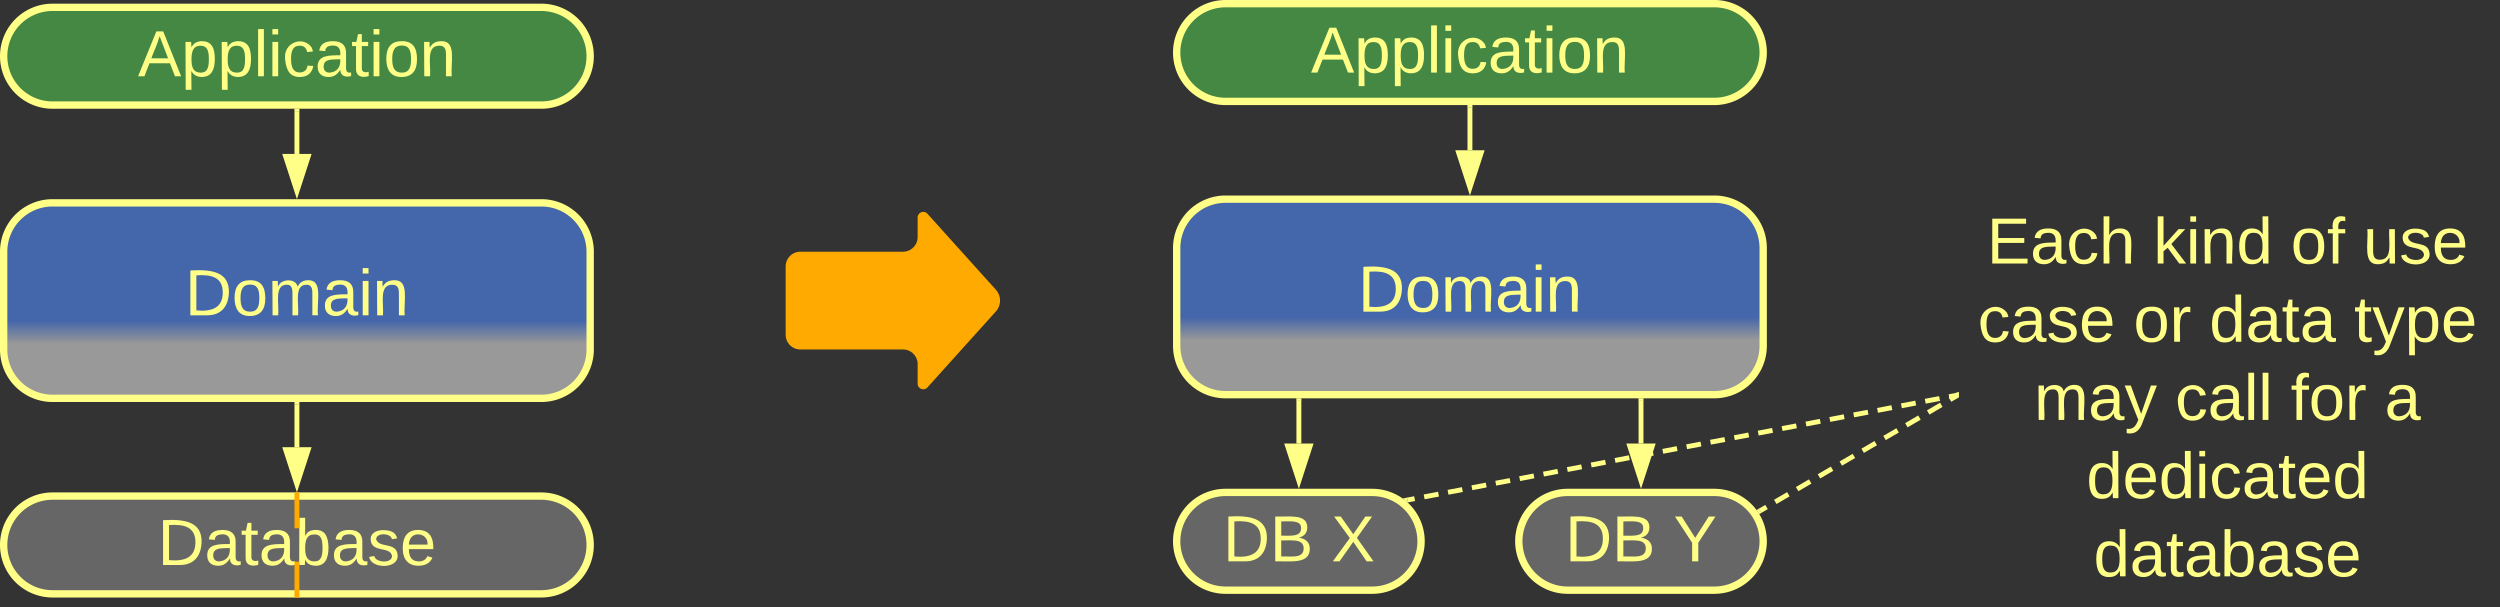 <svg xmlns="http://www.w3.org/2000/svg" xmlns:xlink="http://www.w3.org/1999/xlink" xmlns:lucid="lucid" width="1023" height="248.5"><rect width="100%" height="100%" fill="#333333" stroke="none"/><g transform="translate(-278.5 -557)" lucid:page-tab-id="0_0"><path d="M600 666a6 6 0 0 1 6-6h42a6 6 0 0 0 6-6v-8a2.3 2.3 0 0 1 4-1.54l28 31.08a6.67 6.67 0 0 1 0 8.92l-28 31.08a2.3 2.3 0 0 1-4-1.54v-8a6 6 0 0 0-6-6h-42a6 6 0 0 1-6-6z" fill="#fa0"/><path d="M1080 644.5a6 6 0 0 1 6-6h208a6 6 0 0 1 6 6v148a6 6 0 0 1-6 6h-208a6 6 0 0 1-6-6z" stroke="#ff8" stroke-opacity="0" stroke-width="3" fill="#999" fill-opacity="0"/><use xlink:href="#a" transform="matrix(1,0,0,1,1085,643.5) translate(6.519 21.333)"/><use xlink:href="#b" transform="matrix(1,0,0,1,1085,643.5) translate(74.667 21.333)"/><use xlink:href="#c" transform="matrix(1,0,0,1,1085,643.5) translate(130.889 21.333)"/><use xlink:href="#d" transform="matrix(1,0,0,1,1085,643.5) translate(160.519 21.333)"/><use xlink:href="#e" transform="matrix(1,0,0,1,1085,643.5) translate(2.815 53.333)"/><use xlink:href="#f" transform="matrix(1,0,0,1,1085,643.5) translate(66.519 53.333)"/><use xlink:href="#g" transform="matrix(1,0,0,1,1085,643.5) translate(97.556 53.333)"/><use xlink:href="#h" transform="matrix(1,0,0,1,1085,643.5) translate(156.815 53.333)"/><use xlink:href="#i" transform="matrix(1,0,0,1,1085,643.5) translate(25.889 85.333)"/><use xlink:href="#j" transform="matrix(1,0,0,1,1085,643.5) translate(83.593 85.333)"/><use xlink:href="#k" transform="matrix(1,0,0,1,1085,643.5) translate(130.852 85.333)"/><use xlink:href="#l" transform="matrix(1,0,0,1,1085,643.5) translate(169.296 85.333)"/><use xlink:href="#m" transform="matrix(1,0,0,1,1085,643.5) translate(47.259 117.333)"/><use xlink:href="#n" transform="matrix(1,0,0,1,1085,643.5) translate(50.185 149.333)"/><path d="M998.68 766.04l2.68-1.57m3.58-2.1l5.36-3.12m3.58-2.1l5.36-3.13m3.58-2.1l5.36-3.13m3.58-2.1l5.36-3.13m3.58-2.1l5.36-3.13m3.58-2.1l5.36-3.12m3.58-2.1l5.36-3.13m3.58-2.1l5.36-3.14m3.57-2.1l2.7-1.55" stroke="#ff8" stroke-width="2" fill="none"/><path d="M999.2 766.87l-.87.5-.93-1.5-.12-.14.93-.54zM1080 719.63l-.4.23-.98-1.68 1.38-.8z" stroke="#ff8" stroke-width=".05" fill="#ff8"/><path d="M400 722.5V740" stroke="#ff8" stroke-width="2" fill="none"/><path d="M400.98 722.53h-1.96v-1.03h1.96z" stroke="#ff8" stroke-width=".05" fill="#ff8"/><path d="M400 755.26L395.37 741h9.26z" stroke="#ff8" stroke-width="2" fill="#ff8"/><path d="M280 660a20 20 0 0 1 20-20h200a20 20 0 0 1 20 20v40a20 20 0 0 1-20 20H300a20 20 0 0 1-20-20z" stroke="#ff8" stroke-width="3" fill="url(#o)"/><use xlink:href="#p" transform="matrix(1,0,0,1,285,645) translate(69.185 41.021)"/><path d="M280 780a20 20 0 0 1 20-20h200a20 20 0 0 1 20 20 20 20 0 0 1-20 20H300a20 20 0 0 1-20-20z" stroke="#ff8" stroke-width="3" fill="#666"/><use xlink:href="#q" transform="matrix(1,0,0,1,285,765) translate(58.005 23.208)"/><path d="M280 580a20 20 0 0 1 20-20h200a20 20 0 0 1 20 20 20 20 0 0 1-20 20H300a20 20 0 0 1-20-20z" stroke="#ff8" stroke-width="3" fill="#484"/><use xlink:href="#r" transform="matrix(1,0,0,1,285,565) translate(49.931 23.208)"/><path d="M400 602.5V620" stroke="#ff8" stroke-width="2" fill="none"/><path d="M400.98 602.53h-1.96v-1.03h1.96z" stroke="#ff8" stroke-width=".05" fill="#ff8"/><path d="M400 635.26L395.37 621h9.26z" stroke="#ff8" stroke-width="2" fill="#ff8"/><path d="M400 759.5v13.67m0 13.66v13.67M400 759.53v-1.03" stroke="#fa0" stroke-width="2" fill="none"/><path d="M400.98 801.5h-1.96v-1.03h1.96z" stroke="#fa0" stroke-width=".05" fill="#fa0"/><path d="M810 721v17.5" stroke="#ff8" stroke-width="2" fill="none"/><path d="M810.98 721.03H809V720H811z" stroke="#ff8" stroke-width=".05" fill="#ff8"/><path d="M810 753.76l-4.63-14.26h9.26z" stroke="#ff8" stroke-width="2" fill="#ff8"/><path d="M760 658.5a20 20 0 0 1 20-20h200a20 20 0 0 1 20 20v40a20 20 0 0 1-20 20H780a20 20 0 0 1-20-20z" stroke="#ff8" stroke-width="3" fill="url(#s)"/><use xlink:href="#p" transform="matrix(1,0,0,1,765,643.5) translate(69.185 41.021)"/><path d="M760 778.5a20 20 0 0 1 20-20h60a20 20 0 0 1 20 20 20 20 0 0 1-20 20h-60a20 20 0 0 1-20-20z" stroke="#ff8" stroke-width="3" fill="#666"/><use xlink:href="#t" transform="matrix(1,0,0,1,765,763.5) translate(13.931 23.208)"/><use xlink:href="#u" transform="matrix(1,0,0,1,765,763.5) translate(58.301 23.208)"/><path d="M760 578.5a20 20 0 0 1 20-20h200a20 20 0 0 1 20 20 20 20 0 0 1-20 20H780a20 20 0 0 1-20-20z" stroke="#ff8" stroke-width="3" fill="#484"/><g><use xlink:href="#r" transform="matrix(1,0,0,1,765,563.5) translate(49.931 23.208)"/></g><path d="M880 601v17.5" stroke="#ff8" stroke-width="2" fill="none"/><path d="M880.98 601.03H879V600H881z" stroke="#ff8" stroke-width=".05" fill="#ff8"/><path d="M880 633.76l-4.63-14.26h9.26z" stroke="#ff8" stroke-width="2" fill="#ff8"/><path d="M900 778.5a20 20 0 0 1 20-20h60a20 20 0 0 1 20 20 20 20 0 0 1-20 20h-60a20 20 0 0 1-20-20z" stroke="#ff8" stroke-width="3" fill="#666"/><g><use xlink:href="#t" transform="matrix(1,0,0,1,905,763.5) translate(13.931 23.208)"/><use xlink:href="#v" transform="matrix(1,0,0,1,905,763.5) translate(58.301 23.208)"/></g><path d="M950 721v17.5" stroke="#ff8" stroke-width="2" fill="none"/><path d="M950.98 721.03H949V720H951z" stroke="#ff8" stroke-width=".05" fill="#ff8"/><path d="M950 753.76l-4.63-14.26h9.26z" stroke="#ff8" stroke-width="2" fill="#ff8"/><path d="M854.44 761.6l2.93-.55m3.9-.74l5.87-1.1m3.9-.76l5.86-1.12m3.9-.74l5.86-1.12m3.9-.75l5.87-1.1m3.9-.76l5.86-1.12m3.9-.74l5.86-1.12m3.9-.75l5.86-1.1m3.9-.76l5.87-1.12m3.9-.74l5.85-1.12m3.9-.75l5.86-1.1m3.92-.75l5.86-1.13m3.9-.74l5.86-1.12m3.9-.75l5.87-1.1m3.9-.75l5.87-1.12m3.9-.75l5.86-1.12m3.9-.75l5.87-1.1m3.9-.75l5.86-1.12m3.9-.75l5.87-1.12m3.9-.75l5.86-1.1m3.9-.75l5.86-1.12m3.9-.75l5.86-1.12m3.9-.75l5.86-1.1m3.9-.75l2.94-.56" stroke="#ff8" stroke-width="2" fill="none"/><path d="M854.65 762.57l-.24.04-1.76-1.5-.17-.1 1.8-.35zM1080 719.5l-.82.15-.37-1.9 1.2-.24z" stroke="#ff8" stroke-width=".05" fill="#ff8"/><defs><path d="M30 0v-248h187v28H63v79h144v27H63v87h162V0H30" id="w" fill="#ff8"/><path d="M141-36C126-15 110 5 73 4 37 3 15-17 15-53c-1-64 63-63 125-63 3-35-9-54-41-54-24 1-41 7-42 31l-33-3c5-37 33-52 76-52 45 0 72 20 72 64v82c-1 20 7 32 28 27v20c-31 9-61-2-59-35zM48-53c0 20 12 33 32 33 41-3 63-29 60-74-43 2-92-5-92 41" id="x" fill="#ff8"/><path d="M96-169c-40 0-48 33-48 73s9 75 48 75c24 0 41-14 43-38l32 2c-6 37-31 61-74 61-59 0-76-41-82-99-10-93 101-131 147-64 4 7 5 14 7 22l-32 3c-4-21-16-35-41-35" id="y" fill="#ff8"/><path d="M106-169C34-169 62-67 57 0H25v-261h32l-1 103c12-21 28-36 61-36 89 0 53 116 60 194h-32v-121c2-32-8-49-39-48" id="z" fill="#ff8"/><g id="a"><use transform="matrix(0.074,0,0,0.074,0,0)" xlink:href="#w"/><use transform="matrix(0.074,0,0,0.074,17.778,0)" xlink:href="#x"/><use transform="matrix(0.074,0,0,0.074,32.593,0)" xlink:href="#y"/><use transform="matrix(0.074,0,0,0.074,45.926,0)" xlink:href="#z"/></g><path d="M143 0L79-87 56-68V0H24v-261h32v163l83-92h37l-77 82L181 0h-38" id="A" fill="#ff8"/><path d="M24-231v-30h32v30H24zM24 0v-190h32V0H24" id="B" fill="#ff8"/><path d="M117-194c89-4 53 116 60 194h-32v-121c0-31-8-49-39-48C34-167 62-67 57 0H25l-1-190h30c1 10-1 24 2 32 11-22 29-35 61-36" id="C" fill="#ff8"/><path d="M85-194c31 0 48 13 60 33l-1-100h32l1 261h-30c-2-10 0-23-3-31C134-8 116 4 85 4 32 4 16-35 15-94c0-66 23-100 70-100zm9 24c-40 0-46 34-46 75 0 40 6 74 45 74 42 0 51-32 51-76 0-42-9-74-50-73" id="D" fill="#ff8"/><g id="b"><use transform="matrix(0.074,0,0,0.074,0,0)" xlink:href="#A"/><use transform="matrix(0.074,0,0,0.074,13.333,0)" xlink:href="#B"/><use transform="matrix(0.074,0,0,0.074,19.185,0)" xlink:href="#C"/><use transform="matrix(0.074,0,0,0.074,34,0)" xlink:href="#D"/></g><path d="M100-194c62-1 85 37 85 99 1 63-27 99-86 99S16-35 15-95c0-66 28-99 85-99zM99-20c44 1 53-31 53-75 0-43-8-75-51-75s-53 32-53 75 10 74 51 75" id="E" fill="#ff8"/><path d="M101-234c-31-9-42 10-38 44h38v23H63V0H32v-167H5v-23h27c-7-52 17-82 69-68v24" id="F" fill="#ff8"/><g id="c"><use transform="matrix(0.074,0,0,0.074,0,0)" xlink:href="#E"/><use transform="matrix(0.074,0,0,0.074,14.815,0)" xlink:href="#F"/></g><path d="M84 4C-5 8 30-112 23-190h32v120c0 31 7 50 39 49 72-2 45-101 50-169h31l1 190h-30c-1-10 1-25-2-33-11 22-28 36-60 37" id="G" fill="#ff8"/><path d="M135-143c-3-34-86-38-87 0 15 53 115 12 119 90S17 21 10-45l28-5c4 36 97 45 98 0-10-56-113-15-118-90-4-57 82-63 122-42 12 7 21 19 24 35" id="H" fill="#ff8"/><path d="M100-194c63 0 86 42 84 106H49c0 40 14 67 53 68 26 1 43-12 49-29l28 8c-11 28-37 45-77 45C44 4 14-33 15-96c1-61 26-98 85-98zm52 81c6-60-76-77-97-28-3 7-6 17-6 28h103" id="I" fill="#ff8"/><g id="d"><use transform="matrix(0.074,0,0,0.074,0,0)" xlink:href="#G"/><use transform="matrix(0.074,0,0,0.074,14.815,0)" xlink:href="#H"/><use transform="matrix(0.074,0,0,0.074,28.148,0)" xlink:href="#I"/></g><g id="e"><use transform="matrix(0.074,0,0,0.074,0,0)" xlink:href="#y"/><use transform="matrix(0.074,0,0,0.074,13.333,0)" xlink:href="#x"/><use transform="matrix(0.074,0,0,0.074,28.148,0)" xlink:href="#H"/><use transform="matrix(0.074,0,0,0.074,41.481,0)" xlink:href="#I"/></g><path d="M114-163C36-179 61-72 57 0H25l-1-190h30c1 12-1 29 2 39 6-27 23-49 58-41v29" id="J" fill="#ff8"/><g id="f"><use transform="matrix(0.074,0,0,0.074,0,0)" xlink:href="#E"/><use transform="matrix(0.074,0,0,0.074,14.815,0)" xlink:href="#J"/></g><path d="M59-47c-2 24 18 29 38 22v24C64 9 27 4 27-40v-127H5v-23h24l9-43h21v43h35v23H59v120" id="K" fill="#ff8"/><g id="g"><use transform="matrix(0.074,0,0,0.074,0,0)" xlink:href="#D"/><use transform="matrix(0.074,0,0,0.074,14.815,0)" xlink:href="#x"/><use transform="matrix(0.074,0,0,0.074,29.63,0)" xlink:href="#K"/><use transform="matrix(0.074,0,0,0.074,37.037,0)" xlink:href="#x"/></g><path d="M179-190L93 31C79 59 56 82 12 73V49c39 6 53-20 64-50L1-190h34L92-34l54-156h33" id="L" fill="#ff8"/><path d="M115-194c55 1 70 41 70 98S169 2 115 4C84 4 66-9 55-30l1 105H24l-1-265h31l2 30c10-21 28-34 59-34zm-8 174c40 0 45-34 45-75s-6-73-45-74c-42 0-51 32-51 76 0 43 10 73 51 73" id="M" fill="#ff8"/><g id="h"><use transform="matrix(0.074,0,0,0.074,0,0)" xlink:href="#K"/><use transform="matrix(0.074,0,0,0.074,7.407,0)" xlink:href="#L"/><use transform="matrix(0.074,0,0,0.074,20.741,0)" xlink:href="#M"/><use transform="matrix(0.074,0,0,0.074,35.556,0)" xlink:href="#I"/></g><path d="M210-169c-67 3-38 105-44 169h-31v-121c0-29-5-50-35-48C34-165 62-65 56 0H25l-1-190h30c1 10-1 24 2 32 10-44 99-50 107 0 11-21 27-35 58-36 85-2 47 119 55 194h-31v-121c0-29-5-49-35-48" id="N" fill="#ff8"/><g id="i"><use transform="matrix(0.074,0,0,0.074,0,0)" xlink:href="#N"/><use transform="matrix(0.074,0,0,0.074,22.148,0)" xlink:href="#x"/><use transform="matrix(0.074,0,0,0.074,36.963,0)" xlink:href="#L"/></g><path d="M24 0v-261h32V0H24" id="O" fill="#ff8"/><g id="j"><use transform="matrix(0.074,0,0,0.074,0,0)" xlink:href="#y"/><use transform="matrix(0.074,0,0,0.074,13.333,0)" xlink:href="#x"/><use transform="matrix(0.074,0,0,0.074,28.148,0)" xlink:href="#O"/><use transform="matrix(0.074,0,0,0.074,34,0)" xlink:href="#O"/></g><g id="k"><use transform="matrix(0.074,0,0,0.074,0,0)" xlink:href="#F"/><use transform="matrix(0.074,0,0,0.074,7.407,0)" xlink:href="#E"/><use transform="matrix(0.074,0,0,0.074,22.222,0)" xlink:href="#J"/></g><use transform="matrix(0.074,0,0,0.074,0,0)" xlink:href="#x" id="l"/><g id="m"><use transform="matrix(0.074,0,0,0.074,0,0)" xlink:href="#D"/><use transform="matrix(0.074,0,0,0.074,14.815,0)" xlink:href="#I"/><use transform="matrix(0.074,0,0,0.074,29.63,0)" xlink:href="#D"/><use transform="matrix(0.074,0,0,0.074,44.444,0)" xlink:href="#B"/><use transform="matrix(0.074,0,0,0.074,50.296,0)" xlink:href="#y"/><use transform="matrix(0.074,0,0,0.074,63.63,0)" xlink:href="#x"/><use transform="matrix(0.074,0,0,0.074,78.444,0)" xlink:href="#K"/><use transform="matrix(0.074,0,0,0.074,85.852,0)" xlink:href="#I"/><use transform="matrix(0.074,0,0,0.074,100.667,0)" xlink:href="#D"/></g><path d="M115-194c53 0 69 39 70 98 0 66-23 100-70 100C84 3 66-7 56-30L54 0H23l1-261h32v101c10-23 28-34 59-34zm-8 174c40 0 45-34 45-75 0-40-5-75-45-74-42 0-51 32-51 76 0 43 10 73 51 73" id="P" fill="#ff8"/><g id="n"><use transform="matrix(0.074,0,0,0.074,0,0)" xlink:href="#D"/><use transform="matrix(0.074,0,0,0.074,14.815,0)" xlink:href="#x"/><use transform="matrix(0.074,0,0,0.074,29.63,0)" xlink:href="#K"/><use transform="matrix(0.074,0,0,0.074,37.037,0)" xlink:href="#x"/><use transform="matrix(0.074,0,0,0.074,51.852,0)" xlink:href="#P"/><use transform="matrix(0.074,0,0,0.074,66.667,0)" xlink:href="#x"/><use transform="matrix(0.074,0,0,0.074,81.481,0)" xlink:href="#H"/><use transform="matrix(0.074,0,0,0.074,94.815,0)" xlink:href="#I"/></g><linearGradient gradientUnits="userSpaceOnUse" id="o" x1="280" y1="720" x2="280" y2="640"><stop offset="27.86%" stop-color="#999"/><stop offset="39.64%" stop-color="#46a"/></linearGradient><path d="M30-248c118-7 216 8 213 122C240-48 200 0 122 0H30v-248zM63-27c89 8 146-16 146-99s-60-101-146-95v194" id="Q" fill="#ff8"/><g id="p"><use transform="matrix(0.074,0,0,0.074,0,0)" xlink:href="#Q"/><use transform="matrix(0.074,0,0,0.074,19.185,0)" xlink:href="#E"/><use transform="matrix(0.074,0,0,0.074,34,0)" xlink:href="#N"/><use transform="matrix(0.074,0,0,0.074,56.148,0)" xlink:href="#x"/><use transform="matrix(0.074,0,0,0.074,70.963,0)" xlink:href="#B"/><use transform="matrix(0.074,0,0,0.074,76.815,0)" xlink:href="#C"/></g><g id="q"><use transform="matrix(0.074,0,0,0.074,0,0)" xlink:href="#Q"/><use transform="matrix(0.074,0,0,0.074,19.185,0)" xlink:href="#x"/><use transform="matrix(0.074,0,0,0.074,34,0)" xlink:href="#K"/><use transform="matrix(0.074,0,0,0.074,41.407,0)" xlink:href="#x"/><use transform="matrix(0.074,0,0,0.074,56.222,0)" xlink:href="#P"/><use transform="matrix(0.074,0,0,0.074,71.037,0)" xlink:href="#x"/><use transform="matrix(0.074,0,0,0.074,85.852,0)" xlink:href="#H"/><use transform="matrix(0.074,0,0,0.074,99.185,0)" xlink:href="#I"/></g><path d="M205 0l-28-72H64L36 0H1l101-248h38L239 0h-34zm-38-99l-47-123c-12 45-31 82-46 123h93" id="R" fill="#ff8"/><g id="r"><use transform="matrix(0.074,0,0,0.074,0,0)" xlink:href="#R"/><use transform="matrix(0.074,0,0,0.074,17.778,0)" xlink:href="#M"/><use transform="matrix(0.074,0,0,0.074,32.593,0)" xlink:href="#M"/><use transform="matrix(0.074,0,0,0.074,47.407,0)" xlink:href="#O"/><use transform="matrix(0.074,0,0,0.074,53.259,0)" xlink:href="#B"/><use transform="matrix(0.074,0,0,0.074,59.111,0)" xlink:href="#y"/><use transform="matrix(0.074,0,0,0.074,72.444,0)" xlink:href="#x"/><use transform="matrix(0.074,0,0,0.074,87.259,0)" xlink:href="#K"/><use transform="matrix(0.074,0,0,0.074,94.667,0)" xlink:href="#B"/><use transform="matrix(0.074,0,0,0.074,100.519,0)" xlink:href="#E"/><use transform="matrix(0.074,0,0,0.074,115.333,0)" xlink:href="#C"/></g><linearGradient gradientUnits="userSpaceOnUse" id="s" x1="760" y1="718.5" x2="760" y2="638.5"><stop offset="27.86%" stop-color="#999"/><stop offset="39.64%" stop-color="#46a"/></linearGradient><path d="M160-131c35 5 61 23 61 61C221 17 115-2 30 0v-248c76 3 177-17 177 60 0 33-19 50-47 57zm-97-11c50-1 110 9 110-42 0-47-63-36-110-37v79zm0 115c55-2 124 14 124-45 0-56-70-42-124-44v89" id="S" fill="#ff8"/><g id="t"><use transform="matrix(0.074,0,0,0.074,0,0)" xlink:href="#Q"/><use transform="matrix(0.074,0,0,0.074,19.185,0)" xlink:href="#S"/></g><path d="M195 0l-74-108L45 0H8l94-129-87-119h37l69 98 67-98h37l-84 118L233 0h-38" id="T" fill="#ff8"/><use transform="matrix(0.074,0,0,0.074,0,0)" xlink:href="#T" id="u"/><path d="M137-103V0h-34v-103L8-248h37l75 118 75-118h37" id="U" fill="#ff8"/><use transform="matrix(0.074,0,0,0.074,0,0)" xlink:href="#U" id="v"/></defs></g></svg>
